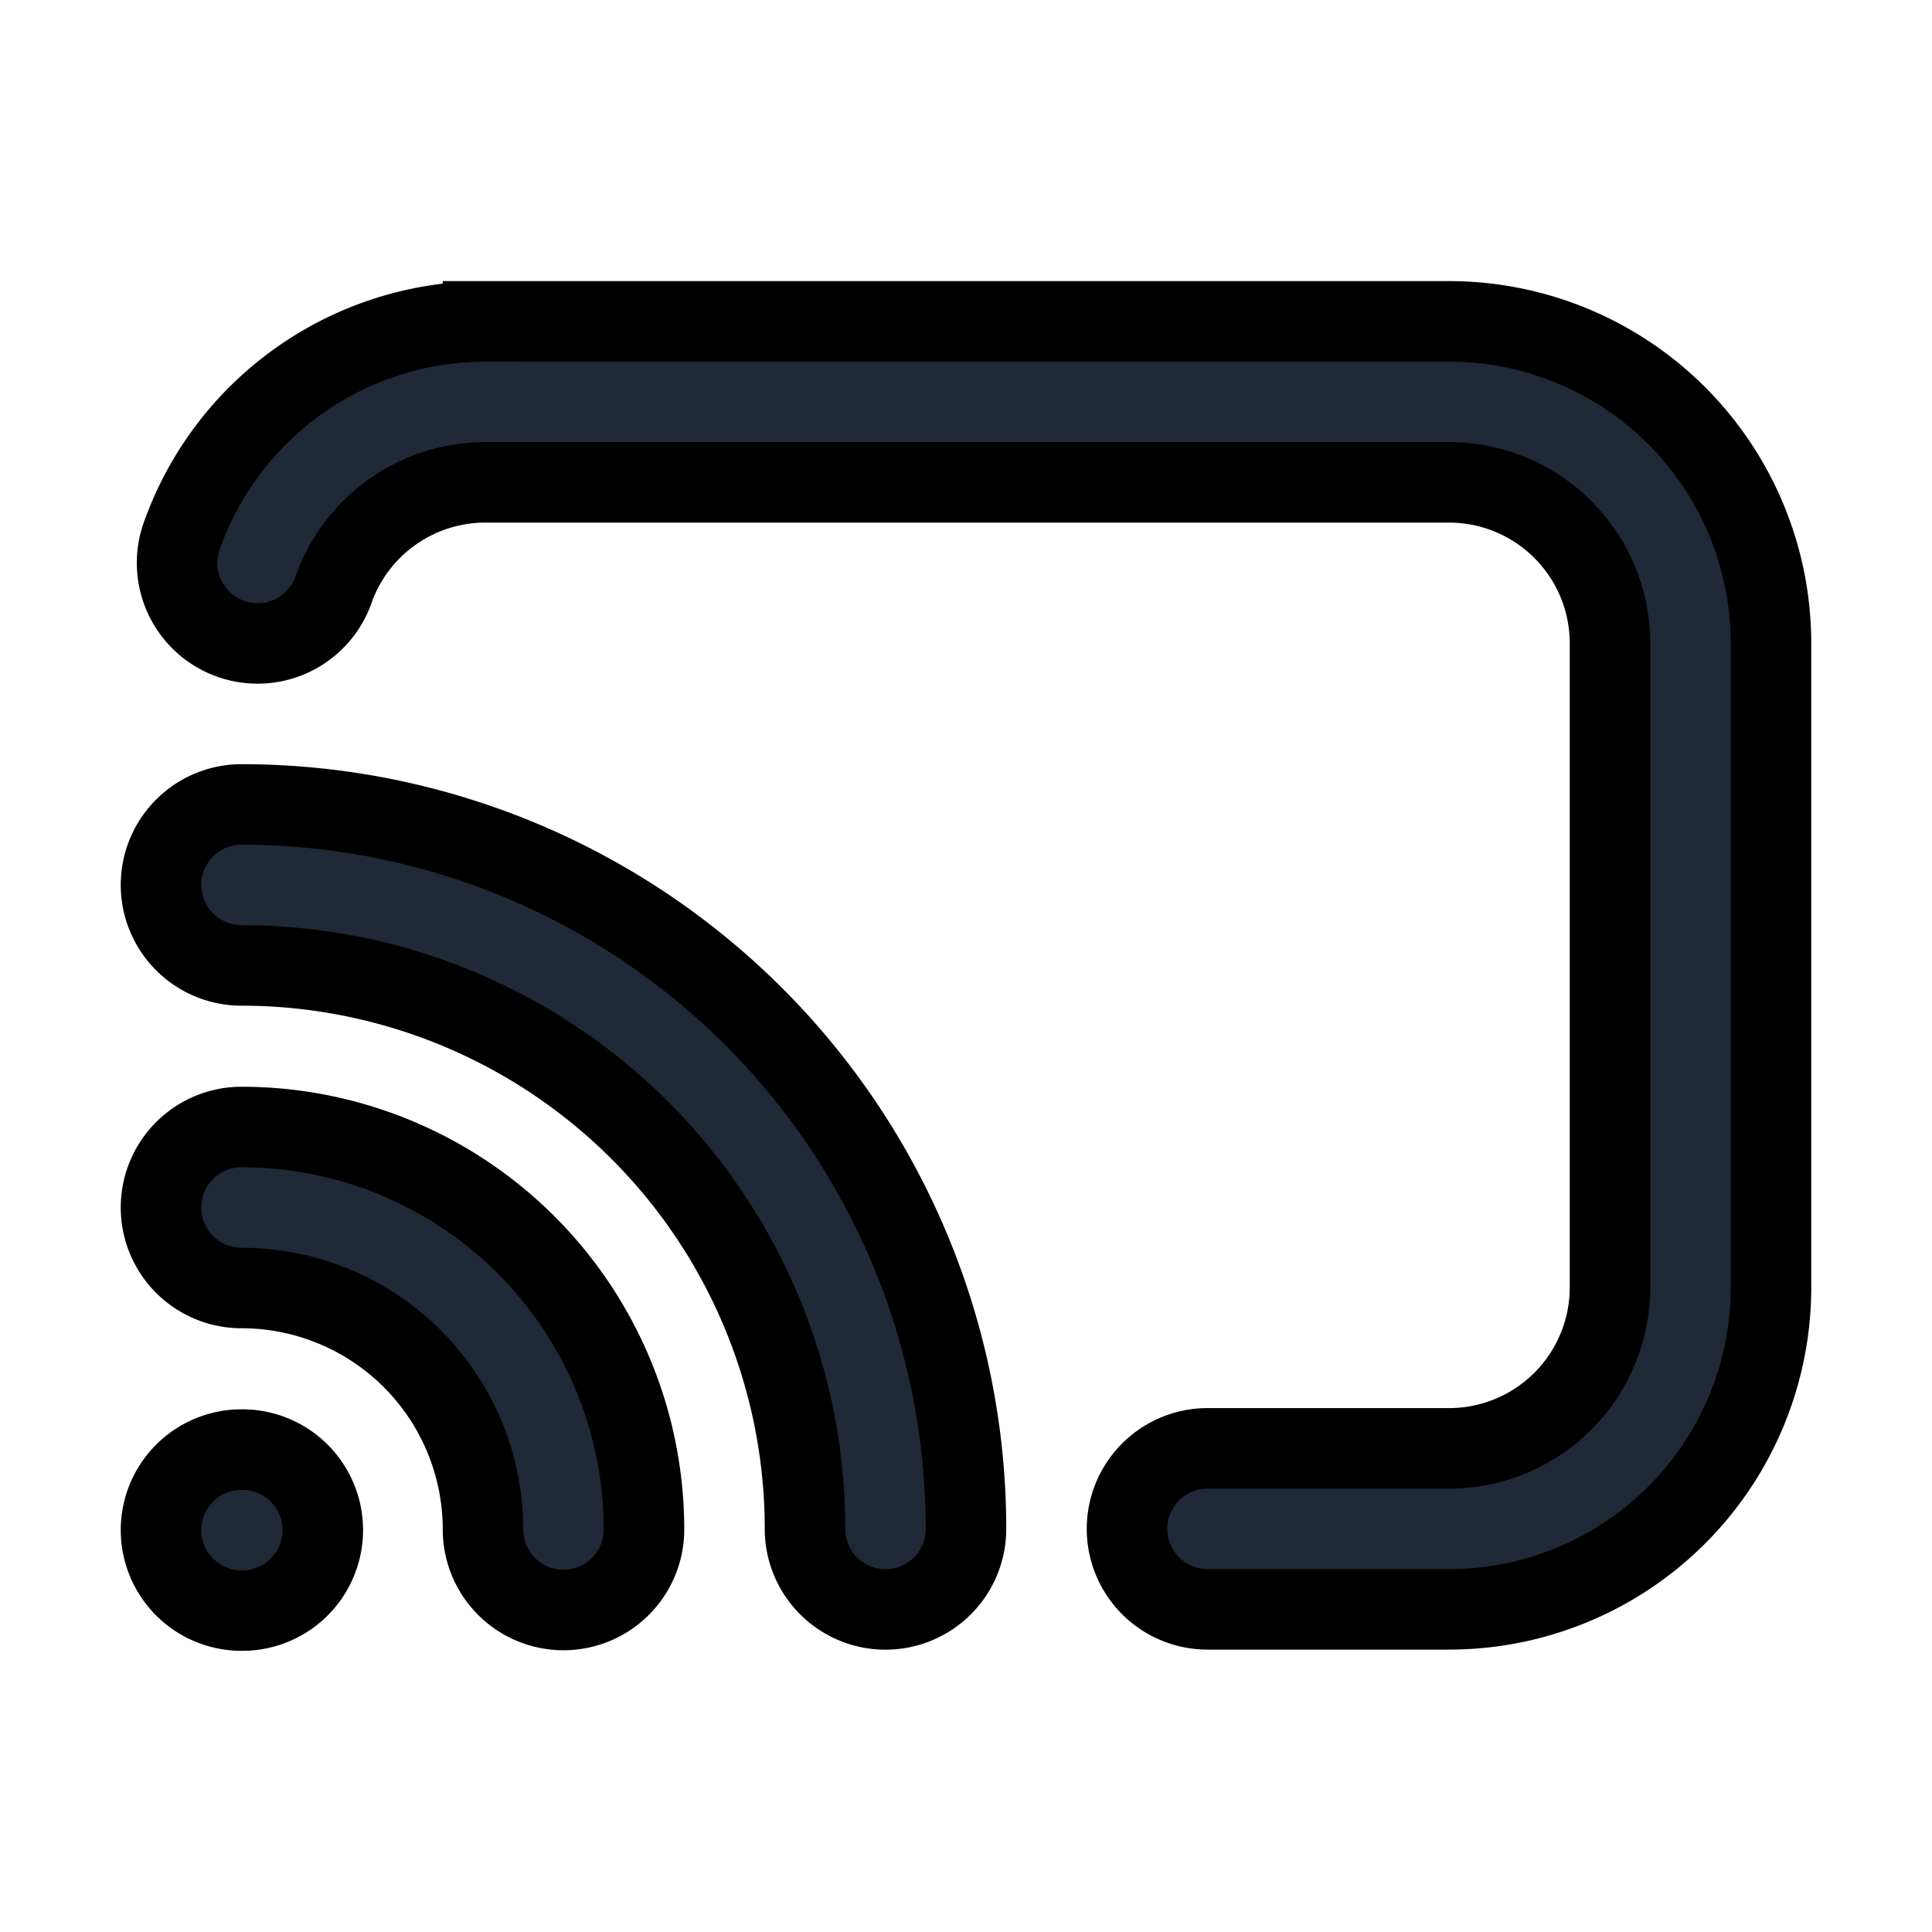 <svg fill="none" stroke="currentColor" viewBox="0 0 24 24">
  <path fill="#1F2937" fill-rule="evenodd" d="M2 19.007a1 1 0 0 1 1-1h.01a1 1 0 0 1 0 2H3a1 1 0 0 1-1-1zM2 15a1 1 0 0 1 1-1 5 5 0 0 1 5 5 1 1 0 1 1-2 0 3 3 0 0 0-3-3 1 1 0 0 1-1-1z" clip-rule="evenodd"/>
  <path fill="#1F2937" fill-rule="evenodd" d="M2 10.993a1 1 0 0 1 1-1 9 9 0 0 1 9 9 1 1 0 0 1-2 0 7 7 0 0 0-7-7 1 1 0 0 1-1-1z" clip-rule="evenodd"/>
  <path fill="#1F2937" fill-rule="evenodd" d="M6 3.992h12a4 4 0 0 1 4 4v8a4 4 0 0 1-4 4h-3a1 1 0 1 1 0-2h3a2 2 0 0 0 2-2v-8a2 2 0 0 0-2-2H6.005a2 2 0 0 0-1.862 1.334 1 1 0 1 1-1.886-.667A4 4 0 0 1 5.99 3.993H6z" clip-rule="evenodd"/>
</svg>
